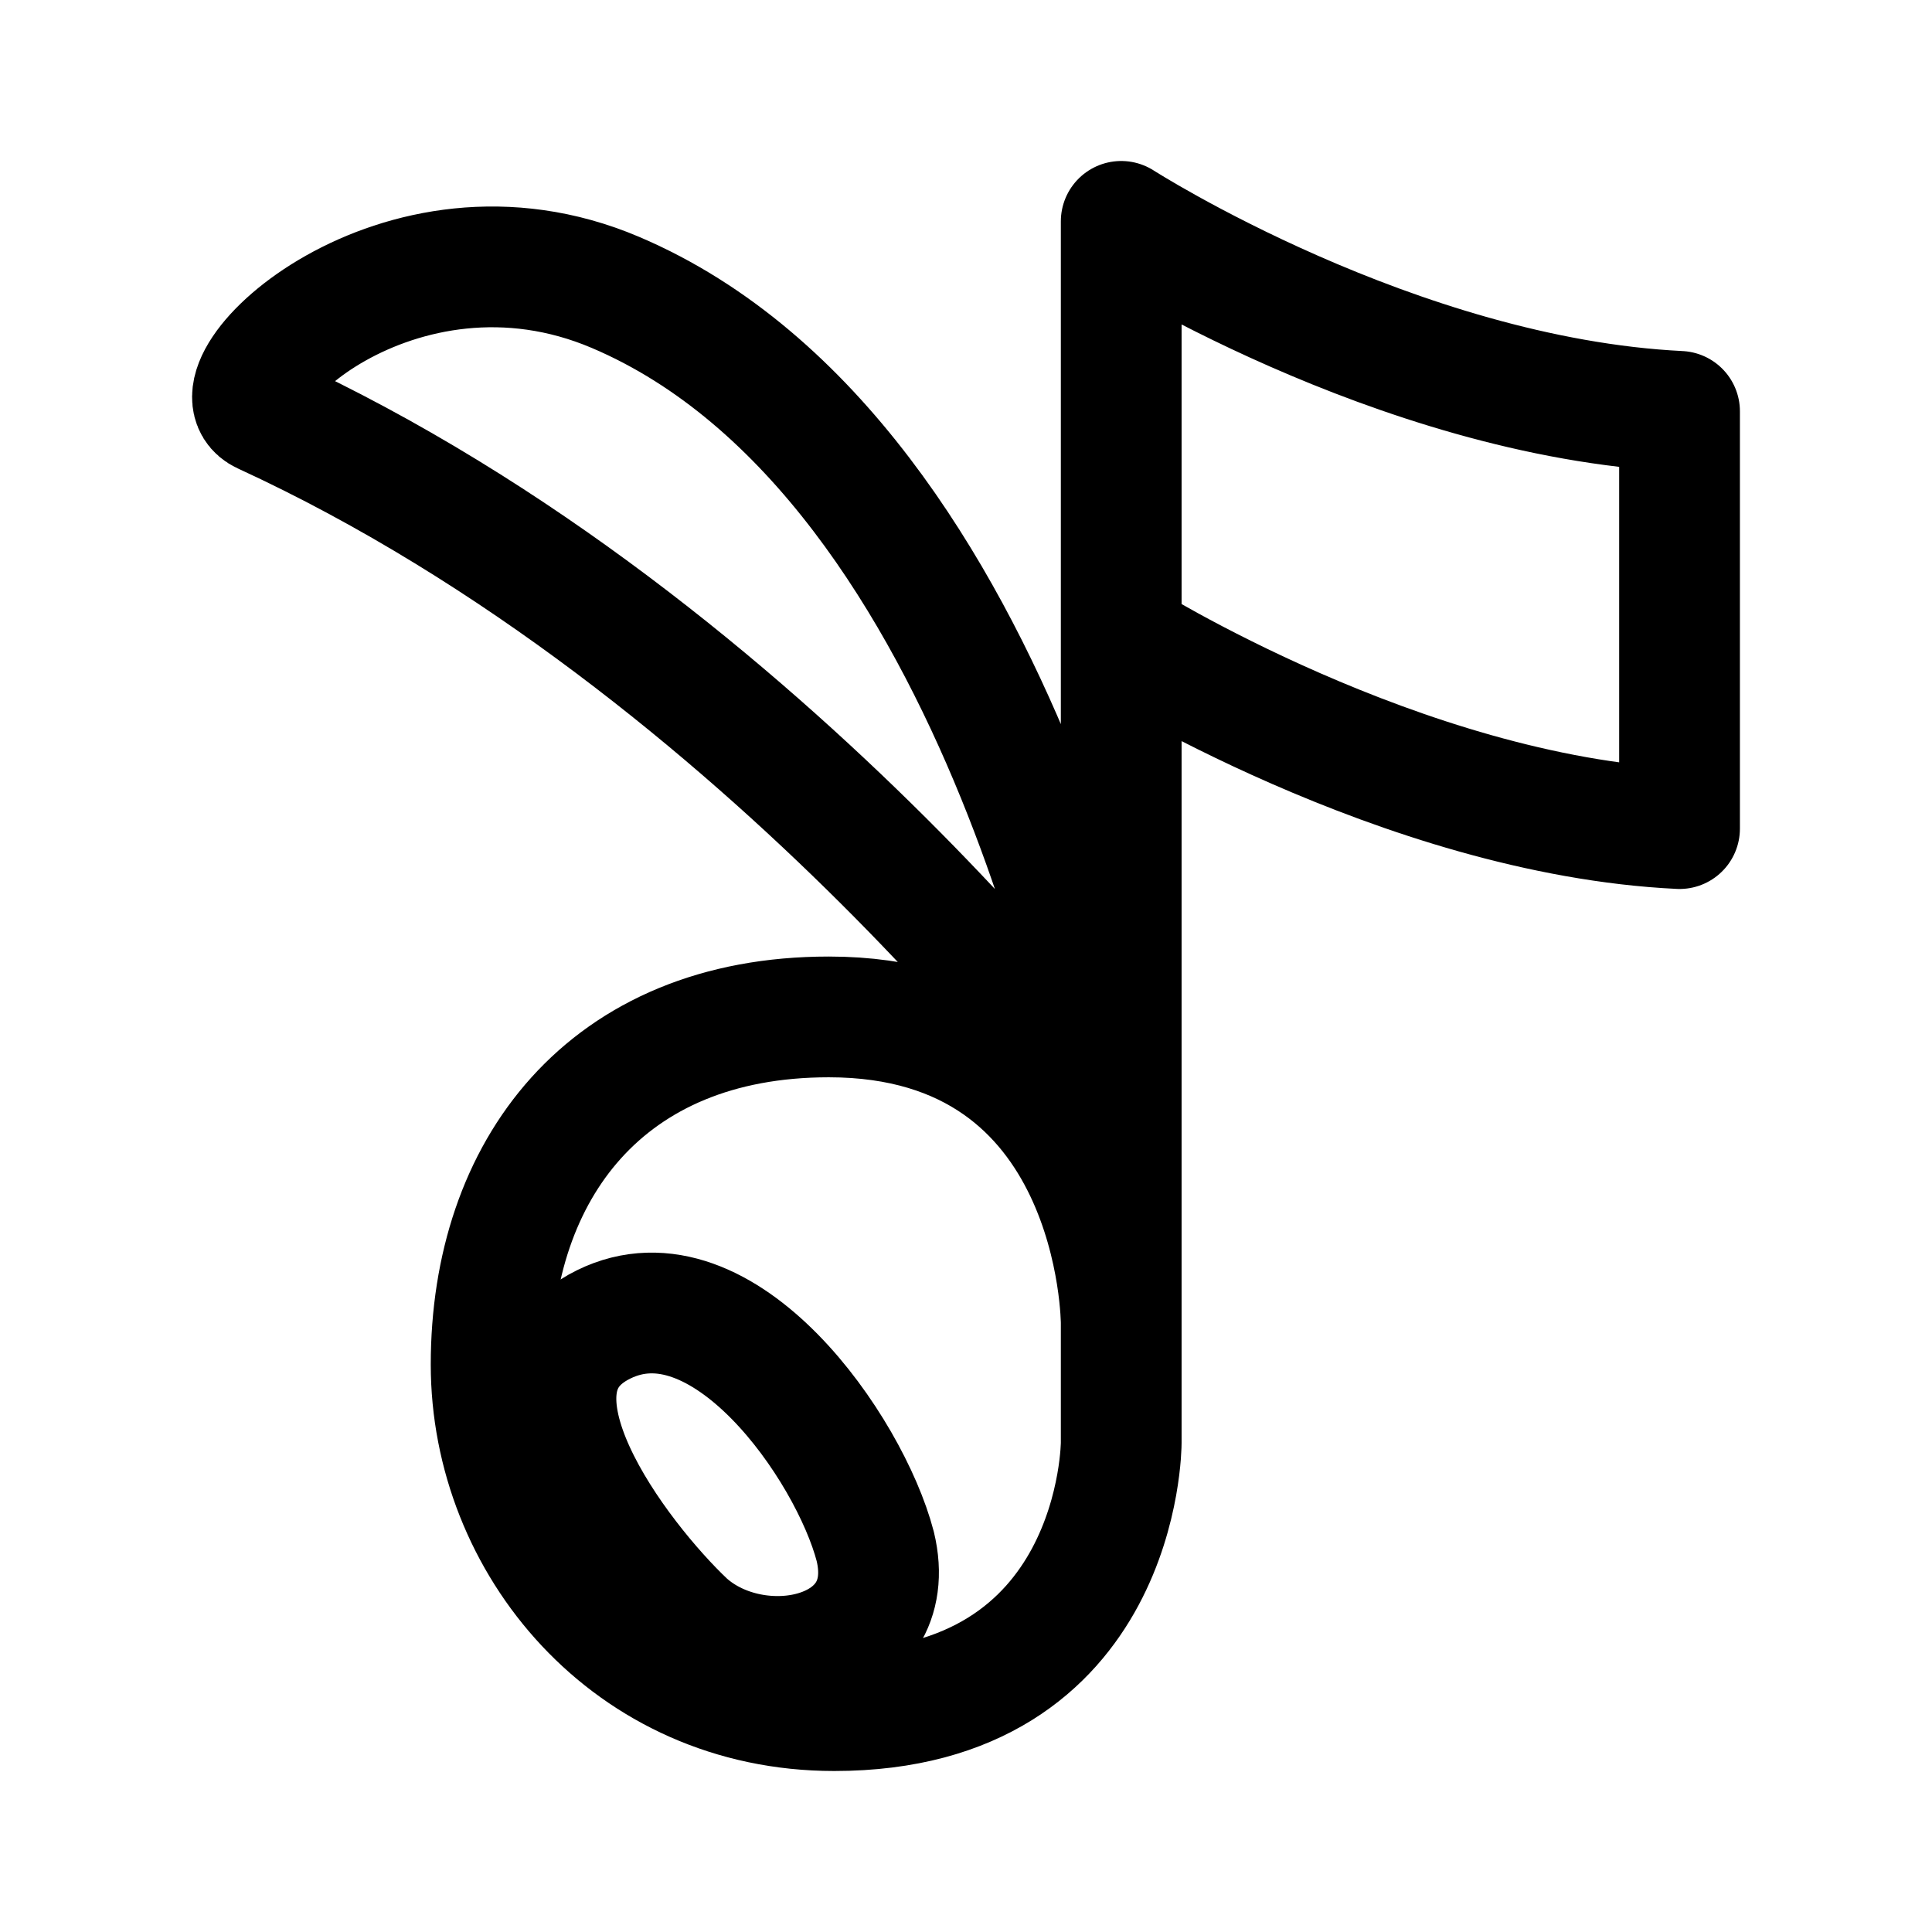 <svg xmlns="http://www.w3.org/2000/svg" width="192" height="192" viewBox="0 0 192 192" fill="none" stroke="#000" stroke-linejoin="round" stroke-width="12"><path d="M59.981 131.622c11.86-5.852 24.446 12.28 26.998 22.047 2.69 11.1-11.764 13.985-18.812 7.61-6.678-6.311-20.046-23.805-8.186-29.657z"/><path d="M111.425 63.463s27.896 17.562 55.486 18.882V40.88C138.693 39.488 111.425 22 111.425 22v121.386S111.425 170 82.9 170c-20.347 0-34.092-16.643-34.092-34.395 0-19.293 11.357-34.545 33.555-34.545 29.062 0 29.062 30.41 29.062 30.41M26.15 41.106c-5.85-2.692 13.4-21.241 35.016-12.046 39.349 16.741 50.259 83.415 50.259 83.415S76.806 64.412 26.15 41.106z"/></svg>